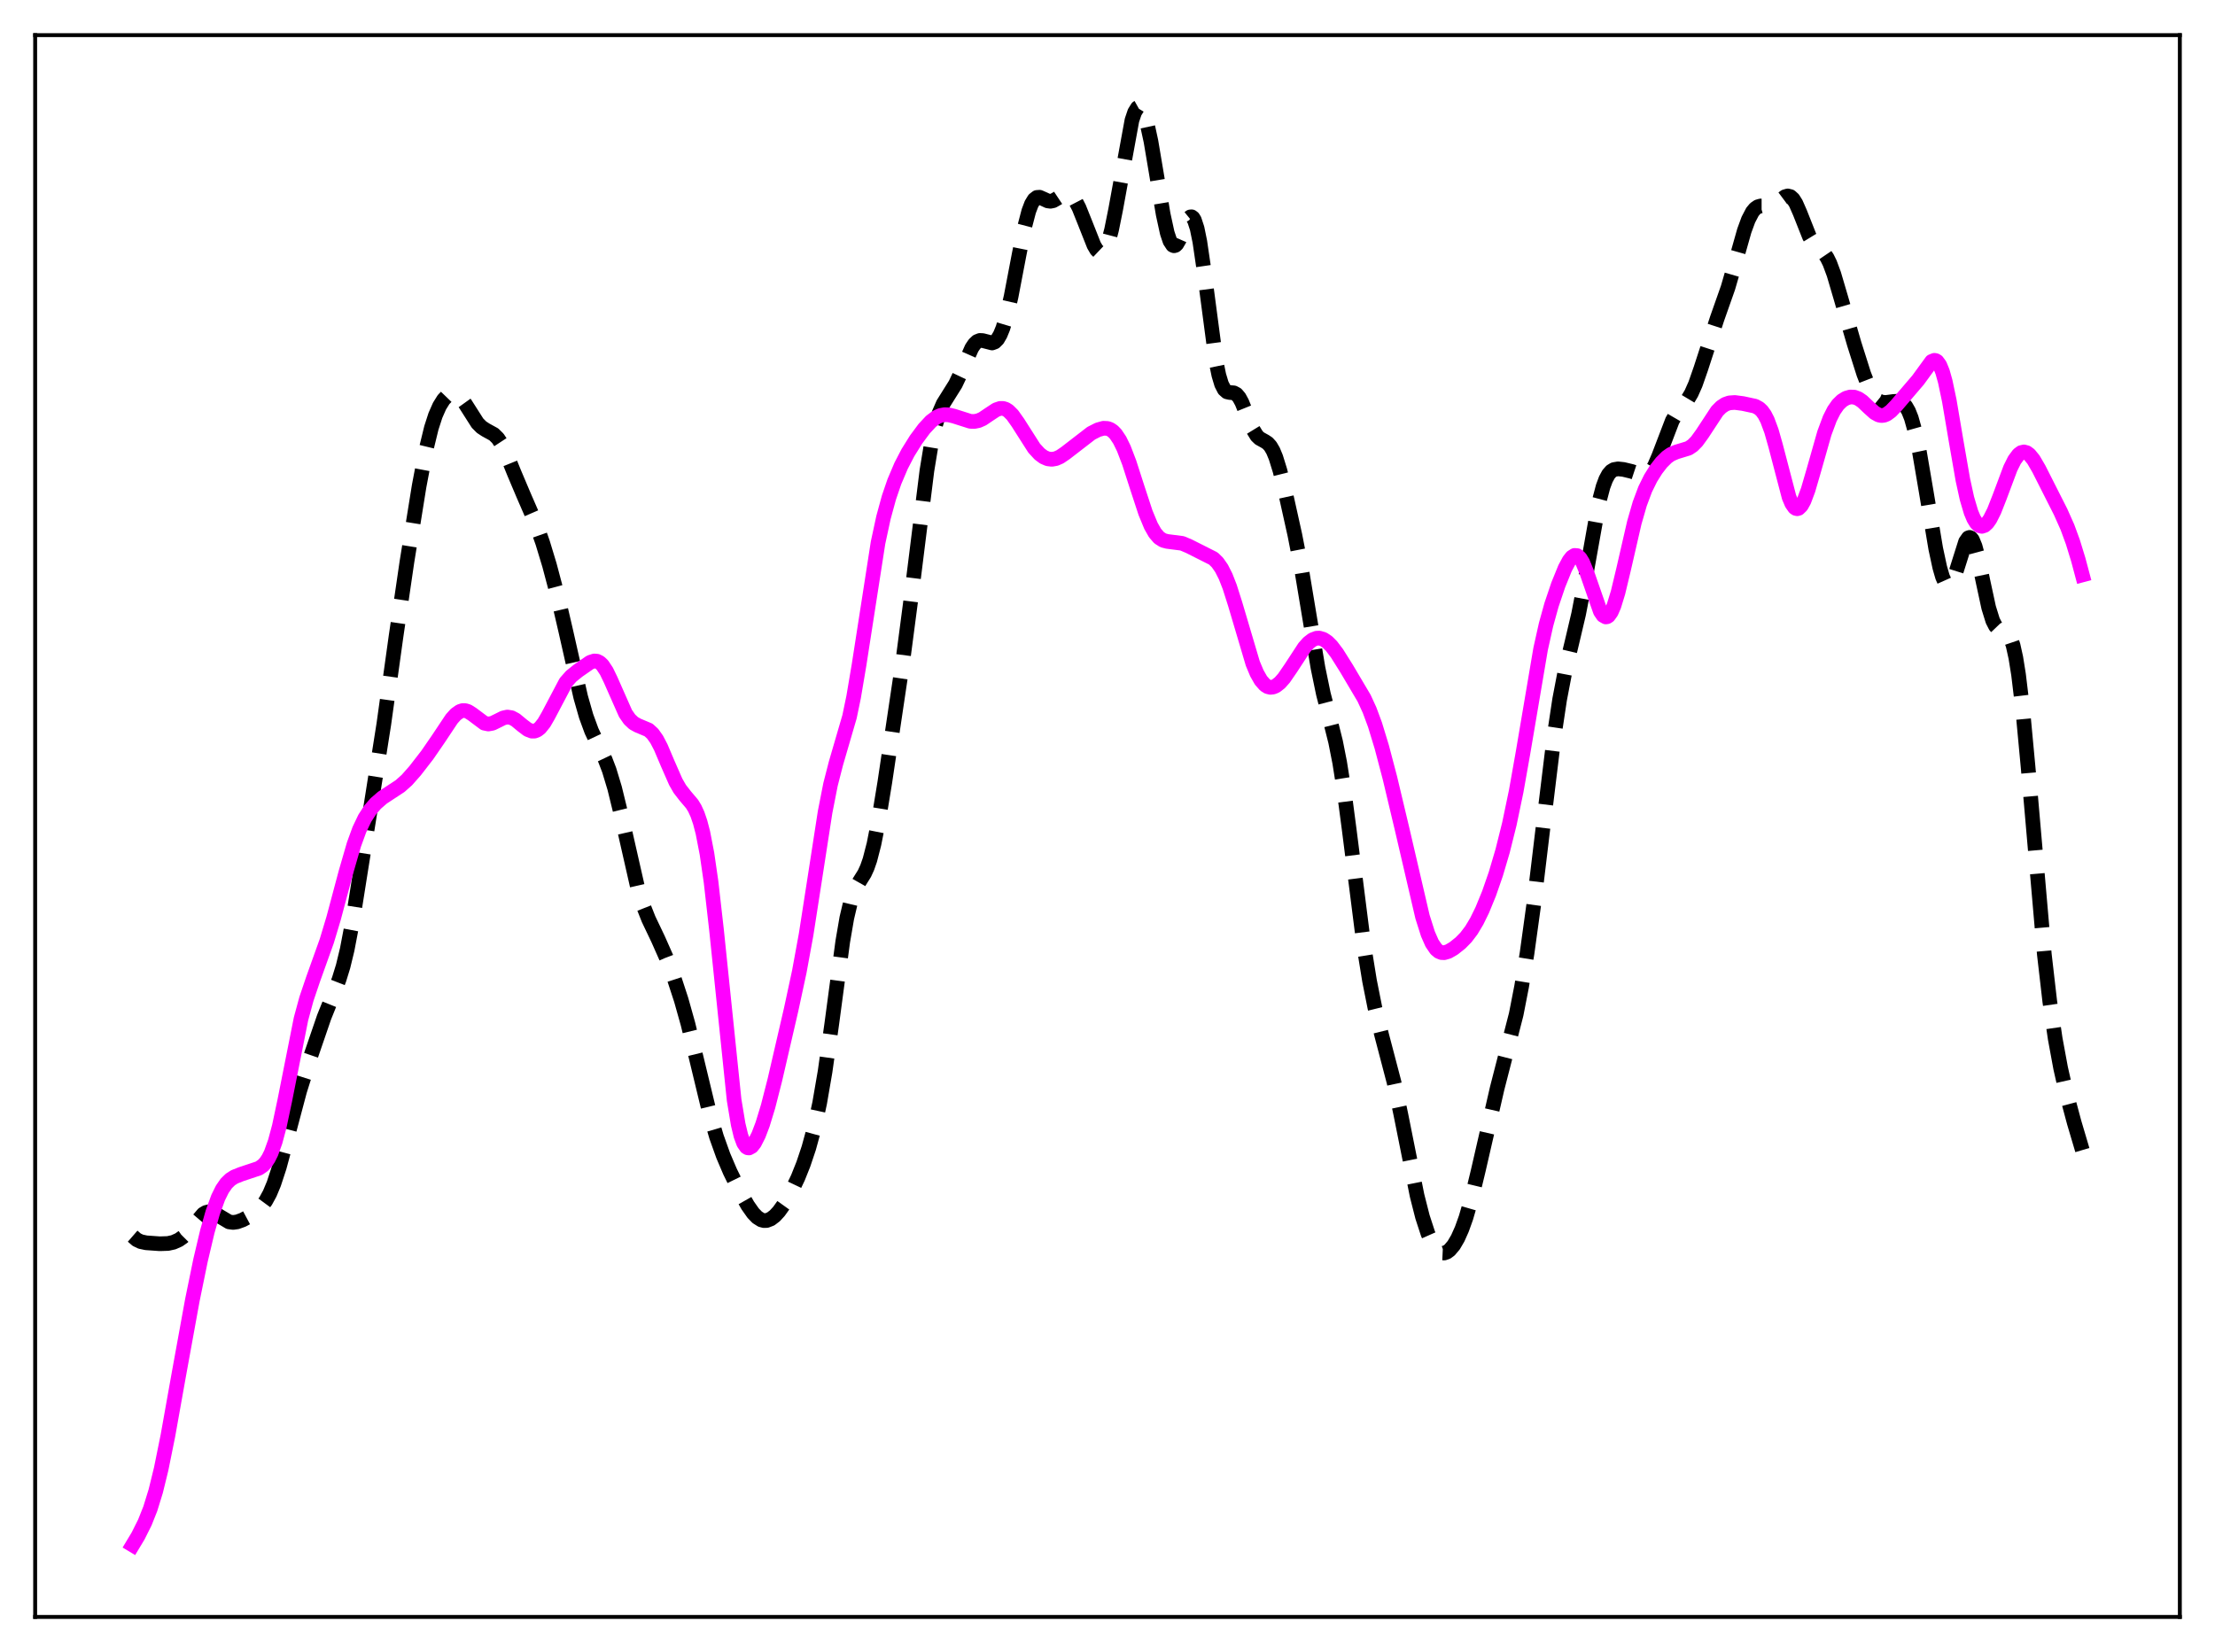<?xml version="1.0" encoding="utf-8" standalone="no"?>
<!DOCTYPE svg PUBLIC "-//W3C//DTD SVG 1.1//EN"
  "http://www.w3.org/Graphics/SVG/1.1/DTD/svg11.dtd">
<svg xmlns:xlink="http://www.w3.org/1999/xlink" width="453.6pt" height="338.4pt" viewBox="0 0 453.6 338.4" xmlns="http://www.w3.org/2000/svg" version="1.1">
 <defs>
  <style type="text/css">*{stroke-linejoin: round; stroke-linecap: butt}</style>
 </defs>
 <g id="figure_1">
  <g id="patch_1">
   <path d="M 0 338.4 
L 453.6 338.4 
L 453.6 0 
L 0 0 
z
" style="fill: #ffffff"/>
  </g>
  <g id="axes_1">
   <g id="patch_2">
    <path d="M 7.2 331.2 
L 446.4 331.2 
L 446.4 7.2 
L 7.2 7.2 
z
" style="fill: #ffffff"/>
   </g>
   <g id="matplotlib.axis_1"/>
   <g id="matplotlib.axis_2"/>
   <g id="line2d_1">
    <path d="M 27.164 253.209 
L 27.998 253.934 
L 28.832 254.333 
L 29.944 254.566 
L 32.725 254.764 
L 34.393 254.706 
L 35.505 254.464 
L 36.617 253.971 
L 37.451 253.384 
L 38.563 252.271 
L 41.622 248.677 
L 42.178 248.35 
L 42.734 248.212 
L 43.29 248.262 
L 44.124 248.626 
L 46.905 250.286 
L 47.739 250.397 
L 48.573 250.281 
L 49.685 249.879 
L 51.354 248.985 
L 52.744 247.976 
L 53.578 247.133 
L 54.412 245.999 
L 55.246 244.473 
L 56.08 242.479 
L 57.193 239.084 
L 58.583 233.935 
L 61.363 223.462 
L 63.309 217.282 
L 66.368 208.358 
L 68.036 204.215 
L 69.426 200.659 
L 70.261 197.953 
L 71.095 194.512 
L 72.207 188.686 
L 73.875 178.162 
L 76.378 162.435 
L 78.602 148.323 
L 81.104 130.337 
L 83.329 115.118 
L 85.831 99.577 
L 87.221 92.232 
L 88.334 87.661 
L 89.168 85.083 
L 90.002 83.186 
L 90.836 81.845 
L 91.67 80.982 
L 92.226 80.671 
L 92.782 80.573 
L 93.338 80.689 
L 93.894 81.024 
L 94.451 81.576 
L 95.285 82.737 
L 97.787 86.667 
L 98.621 87.507 
L 99.455 88.053 
L 101.124 88.97 
L 101.958 89.79 
L 102.792 91.063 
L 103.626 92.758 
L 105.294 96.873 
L 107.241 101.476 
L 109.743 107.237 
L 111.133 111.175 
L 112.523 115.763 
L 114.192 122.057 
L 115.86 129.249 
L 118.919 142.783 
L 120.031 146.681 
L 121.143 149.716 
L 122.533 152.659 
L 123.923 155.578 
L 124.757 157.756 
L 125.87 161.438 
L 126.982 165.984 
L 130.596 181.887 
L 131.709 185.467 
L 132.821 188.278 
L 134.767 192.358 
L 136.435 196.126 
L 138.104 200.54 
L 139.494 204.79 
L 140.884 209.733 
L 142.552 216.564 
L 145.333 228.097 
L 146.723 232.839 
L 148.113 236.731 
L 149.503 239.985 
L 151.45 243.948 
L 153.118 246.903 
L 154.23 248.483 
L 155.064 249.348 
L 155.899 249.875 
L 156.455 250.021 
L 157.011 250.001 
L 157.845 249.678 
L 158.679 249.042 
L 159.513 248.136 
L 160.625 246.582 
L 162.015 244.165 
L 163.406 241.24 
L 164.518 238.459 
L 165.63 235.145 
L 166.742 231.075 
L 167.854 225.941 
L 168.967 219.475 
L 170.357 209.554 
L 172.581 192.874 
L 173.415 188.027 
L 174.249 184.493 
L 175.084 182.19 
L 175.918 180.713 
L 177.03 178.936 
L 177.586 177.726 
L 178.142 176.134 
L 178.976 172.902 
L 179.81 168.695 
L 181.201 160.213 
L 184.815 135.912 
L 186.483 123.191 
L 189.82 96.396 
L 190.654 91.326 
L 191.488 87.417 
L 192.322 84.607 
L 193.157 82.693 
L 194.269 80.915 
L 195.659 78.7 
L 196.771 76.351 
L 198.995 71.307 
L 199.552 70.479 
L 200.108 69.953 
L 200.664 69.731 
L 201.22 69.756 
L 203.166 70.254 
L 203.722 70.045 
L 204.278 69.494 
L 204.834 68.544 
L 205.391 67.183 
L 206.225 64.383 
L 207.059 60.736 
L 208.727 51.996 
L 209.839 46.451 
L 210.673 43.257 
L 211.229 41.791 
L 211.786 40.869 
L 212.342 40.438 
L 212.898 40.4 
L 213.732 40.768 
L 214.566 41.155 
L 215.122 41.227 
L 215.678 41.111 
L 216.512 40.637 
L 217.903 39.711 
L 218.459 39.609 
L 219.015 39.768 
L 219.571 40.211 
L 220.127 40.943 
L 220.961 42.548 
L 222.073 45.321 
L 224.02 50.237 
L 224.576 51.179 
L 225.132 51.707 
L 225.41 51.789 
L 225.688 51.736 
L 225.966 51.54 
L 226.522 50.685 
L 227.078 49.183 
L 227.634 47.061 
L 228.468 42.921 
L 231.805 24.63 
L 232.361 22.988 
L 232.917 22.083 
L 233.195 21.927 
L 233.473 21.973 
L 233.751 22.22 
L 234.307 23.293 
L 234.863 25.085 
L 235.697 28.938 
L 236.81 35.535 
L 238.2 43.895 
L 239.034 47.717 
L 239.59 49.381 
L 240.146 50.227 
L 240.424 50.342 
L 240.702 50.265 
L 240.98 50.01 
L 241.536 49.054 
L 243.483 44.651 
L 243.761 44.425 
L 244.039 44.407 
L 244.317 44.618 
L 244.595 45.077 
L 245.151 46.773 
L 245.707 49.495 
L 246.541 55.175 
L 249.044 74.124 
L 249.6 76.839 
L 250.156 78.695 
L 250.712 79.778 
L 251.268 80.268 
L 251.824 80.396 
L 252.658 80.465 
L 253.214 80.761 
L 253.77 81.416 
L 254.326 82.437 
L 255.439 85.193 
L 256.551 87.9 
L 257.385 89.26 
L 257.941 89.796 
L 259.053 90.41 
L 259.609 90.782 
L 260.165 91.392 
L 260.721 92.346 
L 261.278 93.691 
L 262.112 96.381 
L 263.224 100.825 
L 265.17 109.592 
L 266.56 116.707 
L 268.229 126.742 
L 269.897 136.764 
L 271.009 142.145 
L 272.399 147.502 
L 273.512 151.954 
L 274.346 156.183 
L 275.18 161.449 
L 276.292 169.893 
L 279.351 194.056 
L 280.463 200.925 
L 281.575 206.497 
L 282.965 212.093 
L 285.468 221.64 
L 286.858 228.203 
L 290.194 244.888 
L 291.306 249.259 
L 292.419 252.672 
L 293.253 254.554 
L 294.087 255.839 
L 294.643 256.365 
L 295.199 256.634 
L 295.755 256.661 
L 296.311 256.461 
L 296.867 256.049 
L 297.701 255.059 
L 298.536 253.633 
L 299.37 251.765 
L 300.204 249.436 
L 301.316 245.612 
L 302.706 239.864 
L 306.599 222.917 
L 310.492 207.773 
L 311.604 202.071 
L 312.716 195.26 
L 314.106 185.186 
L 316.052 168.958 
L 318.277 150.677 
L 319.389 143.276 
L 320.501 137.458 
L 321.891 131.663 
L 323.282 125.754 
L 324.394 119.997 
L 327.452 102.827 
L 328.286 99.679 
L 328.843 98.186 
L 329.399 97.155 
L 329.955 96.518 
L 330.511 96.182 
L 331.345 96.038 
L 332.457 96.156 
L 334.125 96.557 
L 336.628 97.389 
L 337.184 97.3 
L 337.74 96.958 
L 338.296 96.318 
L 338.852 95.366 
L 339.686 93.428 
L 342.467 86.164 
L 343.301 84.732 
L 344.413 83.34 
L 345.525 81.98 
L 346.359 80.582 
L 347.194 78.704 
L 348.306 75.517 
L 351.642 65.256 
L 353.867 58.94 
L 355.257 54.149 
L 357.203 47.271 
L 358.037 44.995 
L 358.871 43.398 
L 359.428 42.731 
L 359.984 42.352 
L 360.54 42.192 
L 361.652 42.192 
L 362.486 42.171 
L 363.32 41.9 
L 364.154 41.329 
L 365.544 40.293 
L 366.101 40.131 
L 366.657 40.268 
L 367.213 40.774 
L 367.769 41.659 
L 368.603 43.557 
L 370.549 48.471 
L 371.383 49.837 
L 372.218 50.692 
L 373.608 51.968 
L 374.164 52.788 
L 374.72 53.913 
L 375.554 56.165 
L 376.944 60.884 
L 379.725 70.46 
L 381.671 76.597 
L 382.783 79.445 
L 383.617 80.967 
L 384.174 81.656 
L 384.73 82.106 
L 385.286 82.353 
L 386.12 82.447 
L 387.788 82.229 
L 388.622 82.194 
L 389.178 82.314 
L 389.734 82.637 
L 390.291 83.244 
L 390.847 84.214 
L 391.403 85.612 
L 392.237 88.584 
L 393.071 92.558 
L 394.461 100.727 
L 396.407 112.359 
L 397.242 116.248 
L 397.798 118.163 
L 398.354 119.408 
L 398.632 119.754 
L 398.91 119.908 
L 399.188 119.869 
L 399.466 119.641 
L 400.022 118.664 
L 400.578 117.12 
L 402.524 110.959 
L 403.081 110.167 
L 403.359 110.076 
L 403.637 110.205 
L 403.915 110.554 
L 404.471 111.888 
L 405.027 113.948 
L 406.139 119.303 
L 407.251 124.453 
L 408.085 127.139 
L 408.641 128.221 
L 409.198 128.804 
L 409.754 129.041 
L 410.588 129.241 
L 411.144 129.646 
L 411.7 130.563 
L 412.256 132.202 
L 412.812 134.715 
L 413.368 138.18 
L 414.202 145.128 
L 415.315 157.034 
L 418.651 195.485 
L 419.763 205.123 
L 420.875 212.752 
L 421.988 218.786 
L 423.1 223.717 
L 424.768 229.95 
L 426.436 235.574 
L 426.436 235.574 
" clip-path="url(#p854f0a350f)" style="fill: none; stroke-dasharray: 11.1,4.8; stroke-dashoffset: 0; stroke: #000000; stroke-width: 3"/>
   </g>
   <g id="line2d_2">
    <path d="M 27.164 316.473 
L 28.276 314.624 
L 29.666 311.843 
L 30.778 309.043 
L 31.89 305.445 
L 33.003 300.905 
L 34.393 294.036 
L 36.617 281.574 
L 39.398 266.283 
L 41.066 258.148 
L 42.456 252.269 
L 43.568 248.353 
L 44.68 245.297 
L 45.515 243.607 
L 46.349 242.4 
L 47.183 241.589 
L 48.017 241.058 
L 49.407 240.503 
L 53.022 239.3 
L 53.856 238.72 
L 54.412 238.125 
L 54.968 237.294 
L 55.524 236.172 
L 56.358 233.852 
L 57.193 230.728 
L 58.305 225.486 
L 61.641 208.709 
L 62.753 204.612 
L 64.144 200.507 
L 66.924 192.739 
L 68.314 188.112 
L 70.817 178.734 
L 72.485 172.98 
L 73.597 169.929 
L 74.709 167.599 
L 75.822 165.878 
L 76.934 164.591 
L 78.324 163.386 
L 79.992 162.292 
L 81.939 161.012 
L 83.329 159.772 
L 84.997 157.884 
L 87.499 154.654 
L 89.724 151.424 
L 92.504 147.248 
L 93.338 146.323 
L 94.172 145.728 
L 94.729 145.55 
L 95.285 145.555 
L 95.841 145.732 
L 96.675 146.259 
L 99.177 148.131 
L 100.011 148.304 
L 100.846 148.152 
L 101.958 147.61 
L 103.07 147.054 
L 103.904 146.872 
L 104.738 147.002 
L 105.572 147.444 
L 106.963 148.592 
L 108.075 149.438 
L 108.909 149.762 
L 109.465 149.756 
L 110.021 149.542 
L 110.577 149.112 
L 111.411 148.071 
L 112.245 146.632 
L 115.86 139.774 
L 116.972 138.518 
L 118.362 137.394 
L 120.865 135.656 
L 121.699 135.388 
L 122.255 135.433 
L 122.811 135.707 
L 123.367 136.234 
L 124.201 137.492 
L 125.036 139.218 
L 128.094 146.137 
L 128.928 147.34 
L 129.762 148.126 
L 130.596 148.586 
L 132.821 149.524 
L 133.655 150.288 
L 134.489 151.468 
L 135.323 153.066 
L 136.713 156.346 
L 138.382 160.154 
L 139.216 161.605 
L 140.328 163.036 
L 141.718 164.673 
L 142.274 165.58 
L 142.83 166.795 
L 143.386 168.424 
L 143.943 170.562 
L 144.777 174.878 
L 145.611 180.634 
L 146.723 190.408 
L 150.338 225.321 
L 151.172 230.331 
L 151.728 232.635 
L 152.284 234.147 
L 152.84 234.948 
L 153.118 235.113 
L 153.396 235.14 
L 153.952 234.834 
L 154.508 234.128 
L 155.342 232.485 
L 156.177 230.284 
L 157.289 226.641 
L 158.679 221.207 
L 162.015 206.794 
L 163.684 199.039 
L 165.074 191.443 
L 166.742 180.723 
L 168.967 166.347 
L 170.079 160.682 
L 171.191 156.349 
L 173.971 146.81 
L 174.806 142.793 
L 175.918 136.21 
L 179.81 111.167 
L 180.923 106.006 
L 182.035 101.932 
L 183.147 98.68 
L 184.537 95.405 
L 185.927 92.725 
L 187.596 90.045 
L 189.264 87.798 
L 190.654 86.306 
L 191.766 85.471 
L 192.6 85.096 
L 193.435 84.94 
L 194.269 84.976 
L 195.381 85.245 
L 198.717 86.307 
L 199.552 86.329 
L 200.386 86.159 
L 201.22 85.788 
L 202.61 84.849 
L 204 83.932 
L 204.834 83.652 
L 205.391 83.65 
L 205.947 83.819 
L 206.503 84.166 
L 207.337 85 
L 208.449 86.568 
L 211.786 91.802 
L 212.898 93.006 
L 213.732 93.624 
L 214.566 93.984 
L 215.4 94.085 
L 216.234 93.939 
L 217.068 93.571 
L 218.181 92.817 
L 223.463 88.739 
L 224.854 88.032 
L 225.966 87.72 
L 226.8 87.755 
L 227.356 87.958 
L 227.912 88.335 
L 228.468 88.907 
L 229.302 90.152 
L 230.137 91.859 
L 231.249 94.765 
L 232.917 99.947 
L 234.585 105.022 
L 235.697 107.712 
L 236.532 109.179 
L 237.366 110.148 
L 238.2 110.681 
L 239.034 110.901 
L 242.092 111.294 
L 243.483 111.883 
L 248.488 114.406 
L 249.322 115.227 
L 250.156 116.421 
L 250.99 118.071 
L 251.824 120.202 
L 252.936 123.698 
L 256.551 135.899 
L 257.385 137.889 
L 258.219 139.361 
L 259.053 140.308 
L 259.609 140.657 
L 260.165 140.794 
L 260.721 140.734 
L 261.278 140.496 
L 262.112 139.843 
L 262.946 138.897 
L 264.336 136.873 
L 267.117 132.617 
L 267.951 131.684 
L 268.785 131.042 
L 269.619 130.725 
L 270.175 130.702 
L 271.009 130.945 
L 271.843 131.503 
L 272.677 132.343 
L 273.79 133.814 
L 275.736 136.912 
L 279.351 143.019 
L 280.463 145.443 
L 281.575 148.439 
L 282.965 152.998 
L 284.633 159.342 
L 287.136 169.856 
L 291.306 187.783 
L 292.419 191.296 
L 293.253 193.195 
L 294.087 194.424 
L 294.643 194.893 
L 295.199 195.119 
L 295.755 195.144 
L 296.589 194.901 
L 297.701 194.254 
L 299.092 193.146 
L 300.204 192.01 
L 301.316 190.549 
L 302.428 188.689 
L 303.54 186.42 
L 304.931 183.03 
L 306.321 179.024 
L 307.711 174.32 
L 309.101 168.748 
L 310.492 162.078 
L 311.882 154.239 
L 315.496 132.927 
L 316.609 127.939 
L 317.721 123.917 
L 319.111 119.802 
L 320.501 116.386 
L 321.335 114.828 
L 321.891 114.122 
L 322.448 113.766 
L 323.004 113.814 
L 323.56 114.295 
L 324.116 115.202 
L 324.95 117.245 
L 327.73 125.248 
L 328.286 126.061 
L 328.843 126.373 
L 329.121 126.328 
L 329.399 126.146 
L 329.955 125.377 
L 330.511 124.101 
L 331.345 121.383 
L 332.457 116.748 
L 334.681 107.066 
L 335.794 103.202 
L 336.906 100.225 
L 338.018 97.966 
L 339.13 96.187 
L 340.242 94.747 
L 341.355 93.64 
L 342.189 93.054 
L 343.301 92.577 
L 345.803 91.816 
L 346.637 91.252 
L 347.472 90.406 
L 348.584 88.874 
L 351.642 84.212 
L 352.476 83.369 
L 353.311 82.814 
L 354.145 82.521 
L 355.257 82.441 
L 356.925 82.659 
L 359.428 83.198 
L 360.262 83.656 
L 360.818 84.183 
L 361.374 84.959 
L 361.93 86.039 
L 362.764 88.282 
L 363.598 91.219 
L 366.379 101.847 
L 366.935 103.155 
L 367.491 103.953 
L 367.769 104.149 
L 368.047 104.208 
L 368.325 104.131 
L 368.881 103.592 
L 369.437 102.583 
L 370.271 100.359 
L 371.383 96.547 
L 373.608 88.716 
L 374.72 85.736 
L 375.554 84.081 
L 376.388 82.885 
L 377.222 82.068 
L 378.057 81.558 
L 378.891 81.317 
L 379.725 81.345 
L 380.559 81.653 
L 381.393 82.225 
L 382.783 83.545 
L 383.895 84.542 
L 384.73 85.008 
L 385.286 85.121 
L 385.842 85.059 
L 386.398 84.827 
L 387.232 84.209 
L 388.344 83.053 
L 392.793 77.847 
L 395.573 74.032 
L 396.129 73.805 
L 396.407 73.852 
L 396.686 74.023 
L 397.242 74.784 
L 397.798 76.146 
L 398.354 78.116 
L 399.188 82.081 
L 400.578 90.295 
L 401.968 98.285 
L 402.803 102.1 
L 403.637 104.926 
L 404.193 106.252 
L 404.749 107.156 
L 405.305 107.668 
L 405.861 107.816 
L 406.417 107.627 
L 406.973 107.123 
L 407.529 106.332 
L 408.363 104.68 
L 409.476 101.85 
L 411.7 95.91 
L 412.534 94.236 
L 413.368 93.107 
L 413.924 92.697 
L 414.48 92.569 
L 415.037 92.719 
L 415.593 93.126 
L 416.427 94.148 
L 417.539 96.059 
L 421.988 104.859 
L 423.378 107.982 
L 424.49 111.017 
L 425.602 114.639 
L 426.436 117.768 
L 426.436 117.768 
" clip-path="url(#p854f0a350f)" style="fill: none; stroke: #ff00ff; stroke-width: 3; stroke-linecap: square"/>
   </g>
   <g id="patch_3">
    <path d="M 7.2 331.2 
L 7.2 7.2 
" style="fill: none; stroke: #000000; stroke-width: 0.8; stroke-linejoin: miter; stroke-linecap: square"/>
   </g>
   <g id="patch_4">
    <path d="M 446.4 331.2 
L 446.4 7.2 
" style="fill: none; stroke: #000000; stroke-width: 0.8; stroke-linejoin: miter; stroke-linecap: square"/>
   </g>
   <g id="patch_5">
    <path d="M 7.2 331.2 
L 446.4 331.2 
" style="fill: none; stroke: #000000; stroke-width: 0.8; stroke-linejoin: miter; stroke-linecap: square"/>
   </g>
   <g id="patch_6">
    <path d="M 7.2 7.2 
L 446.4 7.2 
" style="fill: none; stroke: #000000; stroke-width: 0.8; stroke-linejoin: miter; stroke-linecap: square"/>
   </g>
  </g>
 </g>
 <defs>
  <clipPath id="p854f0a350f">
   <rect x="7.2" y="7.2" width="439.2" height="324"/>
  </clipPath>
 </defs>
</svg>
